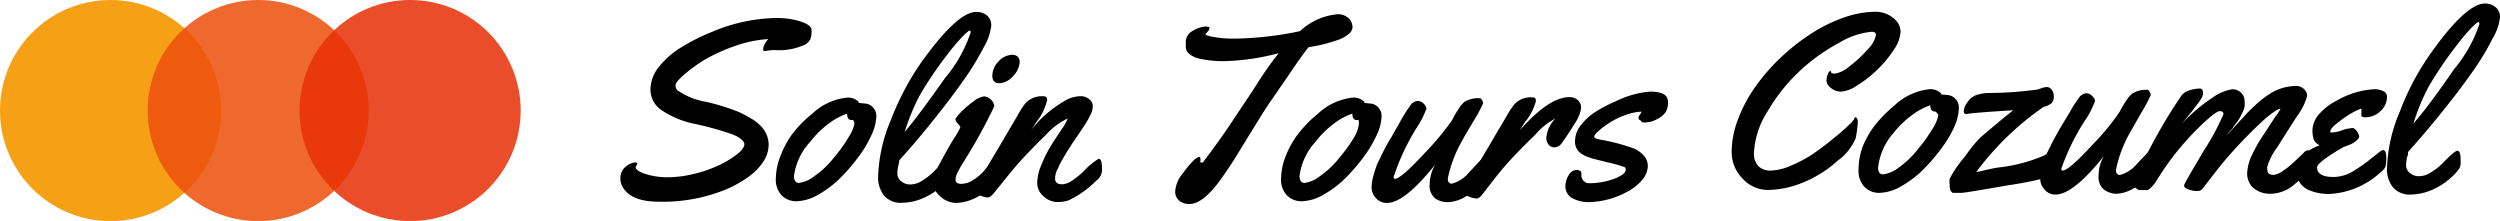 <svg xmlns="http://www.w3.org/2000/svg" viewBox="0 0 163.73 14.47"><defs><style>.cls-1{fill:#f6a015;}.cls-2{fill:#ed510d;}.cls-2,.cls-3{opacity:0.86;}.cls-3{fill:#e73107;}</style></defs><g id="Capa_2" data-name="Capa 2"><g id="Capa_1-2" data-name="Capa 1"><path d="M41.74,10.73l-.11.22q0,.23.66.45a4.79,4.79,0,0,0,1.45.21,7.58,7.58,0,0,0,1.74-.23,8.1,8.1,0,0,0,1.65-.58,6.32,6.32,0,0,0,1.16-.71c.31-.25.46-.47.46-.65s-.27-.45-.81-.65a20.69,20.69,0,0,0-2.35-.66,6,6,0,0,1-2.27-.92,1.62,1.62,0,0,1-.72-1.34,2.39,2.39,0,0,1,.57-1.51,5.5,5.5,0,0,1,1.48-1.28,12.76,12.76,0,0,1,2-1,11.15,11.15,0,0,1,4.14-.9,5.51,5.51,0,0,1,1.29.13c.71.17,1.07.39,1.07.66a1.47,1.47,0,0,1-.07.57,1.27,1.27,0,0,1-.12.2l-.11.09-.1.08a4.08,4.08,0,0,1-2,.37,3,3,0,0,0-.6.06l-.08,0S50,3.35,50,3.3a.36.36,0,0,1,0-.21,1.28,1.28,0,0,1,.32-.53A7.84,7.84,0,0,0,48.17,3a11.58,11.58,0,0,0-2,.9,9.91,9.91,0,0,0-1.38,1c-.36.32-.55.55-.55.68a.48.48,0,0,0,.12.33,4.63,4.63,0,0,0,1.89.76,14.61,14.61,0,0,1,2.15.67,9.79,9.79,0,0,1,.89.48,2.7,2.7,0,0,1,.56.46,1.74,1.74,0,0,1,.49,1.15,2.06,2.06,0,0,1-.31,1.1,3.75,3.75,0,0,1-.94,1,7.67,7.67,0,0,1-1.48.85,10.94,10.94,0,0,1-4.45.83q-1.87,0-2.4-1a1.12,1.12,0,0,1-.13-.53,1,1,0,0,1,.12-.49,1,1,0,0,1,.3-.33,1.16,1.16,0,0,1,.5-.22C41.69,10.63,41.74,10.66,41.74,10.73Z"/><path d="M56.64,6.78a.76.76,0,0,1,.5.22.8.8,0,0,1,.25.66,3.08,3.08,0,0,1-.31,1.17,7.29,7.29,0,0,1-.87,1.46A12.4,12.4,0,0,1,55,11.69a6.84,6.84,0,0,1-1.43,1.07,3,3,0,0,1-1.39.42,1.33,1.33,0,0,1-1-.4,1.5,1.5,0,0,1-.37-1.09,4.2,4.2,0,0,1,.34-1.56A5.89,5.89,0,0,1,52,8.63a7.67,7.67,0,0,1,1.18-1.17,3.94,3.94,0,0,1,2.32-1.07,1,1,0,0,1,.67.22.24.24,0,0,1,.08.13v0Zm-.82,1.08h-.06c-.19,0-.28-.14-.28-.42a4.39,4.39,0,0,0-1.24.68,6,6,0,0,0-1.16,1.15A4.07,4.07,0,0,0,52,11.52c0,.3.11.46.33.46a2.07,2.07,0,0,0,1-.44,5.83,5.83,0,0,0,1.31-1.25,9.33,9.33,0,0,0,1-1.41,2.16,2.16,0,0,0,.32-.81C55.93,7.93,55.89,7.86,55.82,7.86Z"/><path d="M64.62,1a.83.83,0,0,1,.3.69,3.67,3.67,0,0,1-.5,1.42,17.86,17.86,0,0,1-1.21,2c-.47.67-1,1.39-1.6,2.15-.94,1.2-1.84,2.28-2.71,3.23a2.12,2.12,0,0,1-.07.36,2.48,2.48,0,0,0-.06.54.62.62,0,0,0,.25.48.9.9,0,0,0,.61.21,1.39,1.39,0,0,0,.78-.26,3.84,3.84,0,0,0,.73-.57c.54-.56.88-.84,1-.84s.19.2.19.59v.17a.8.8,0,0,1-.11.46,4.47,4.47,0,0,1-1.54,1.24,3.59,3.59,0,0,1-1.61.41,1.43,1.43,0,0,1-1.16-.46,1.89,1.89,0,0,1-.4-1.28,10.3,10.3,0,0,1,.85-3.72,17.66,17.66,0,0,1,1.91-3.64Q62.68.78,63.94.78A1.07,1.07,0,0,1,64.62,1ZM63.57,2.13c0-.08,0-.12-.08-.12s-.68.54-1.49,1.62a24.15,24.15,0,0,0-1.75,2.59,13.87,13.87,0,0,0-1,2.42c.64-.75,1.52-1.94,2.65-3.54A9.07,9.07,0,0,0,63.57,2.13Z"/><path d="M65.46,11.13a1,1,0,0,1,0,.35,3.08,3.08,0,0,1-1.27,1.31,3.18,3.18,0,0,1-1.51.5,1.54,1.54,0,0,1-1.1-.43,1.22,1.22,0,0,1-.46-.88,3.07,3.07,0,0,1,.44-1.29c.3-.57.6-1.1.89-1.58a5.45,5.45,0,0,0,.45-.78s-.06-.12-.17-.24a.51.51,0,0,1-.16-.26q0-.09.33-.45a5.9,5.9,0,0,1,.82-.71,1.46,1.46,0,0,1,.74-.36.76.76,0,0,1,.66.64,33.63,33.63,0,0,1-1.93,3.52,2.08,2.08,0,0,1-.13.21,2.62,2.62,0,0,0-.17.28l-.14.26a1.3,1.3,0,0,0-.17.55c0,.18.13.27.38.27a1.43,1.43,0,0,0,.77-.25,3.28,3.28,0,0,0,.69-.57,4.27,4.27,0,0,1,.87-.82C65.39,10.4,65.46,10.65,65.46,11.13Zm1.32-7.08a1.42,1.42,0,0,1-.43.93,1.25,1.25,0,0,1-.9.47c-.31,0-.46-.17-.46-.49a1.36,1.36,0,0,1,.4-.93,1.25,1.25,0,0,1,.91-.44.5.5,0,0,1,.35.12A.46.46,0,0,1,66.78,4.05Z"/><path d="M69.1,11.71q0,.36.48.36a1.3,1.3,0,0,0,.66-.26,5.9,5.9,0,0,0,.71-.57,4.6,4.6,0,0,1,1-.84c.15,0,.22.21.22.61a.9.9,0,0,1-.39.84,6.52,6.52,0,0,1-1.79,1.27,2.22,2.22,0,0,1-.79.11,1.34,1.34,0,0,1-.85-.37,1.13,1.13,0,0,1-.42-.89,3.08,3.08,0,0,1,.28-1.19,8.67,8.67,0,0,1,.56-1.14c.19-.31.43-.68.71-1.1a3.68,3.68,0,0,0,.45-.78l0,0A4.36,4.36,0,0,0,68.53,8.8c-.7.68-1.28,1.28-1.74,1.79s-1,1.19-1.65,2c-.18.23-.33.34-.44.34a1.24,1.24,0,0,1-.46-.11,2,2,0,0,1-.35-.15.19.19,0,0,1-.06-.15.64.64,0,0,1,.05-.24l.11-.23c0-.07.09-.16.18-.29l.48-.83c.24-.41.61-1,1.11-1.87l.89-1.51a5.69,5.69,0,0,1,.5-.78,1.46,1.46,0,0,1,1.23-.46c.13,0,.2.08.2.24A3.66,3.66,0,0,1,67.87,8l-.34.51a7.74,7.74,0,0,1,2.37-2,2.11,2.11,0,0,1,.85-.21.84.84,0,0,1,.6.21.58.58,0,0,1,.22.45,1.31,1.31,0,0,1-.17.59,6.67,6.67,0,0,1-.34.61l-.46.69-.31.45-.13.19a1.75,1.75,0,0,1-.15.24l-.16.25-.18.31-.17.3a3.1,3.1,0,0,0-.16.3c0,.09-.09.19-.13.29A1.42,1.42,0,0,0,69.1,11.71Z"/><path d="M78.62,10.38l0,.17a.14.14,0,0,0,0,.09.18.18,0,0,0,.11,0s.07,0,.1-.07c.81-1.07,1.47-2,2-2.82L82,6l.59-.92c.39-.59.77-1.12,1.16-1.6A15.07,15.07,0,0,1,80.33,4a7.36,7.36,0,0,1-1.79-.16,1.57,1.57,0,0,1-.71-.36.59.59,0,0,1-.17-.4c0-.14,0-.28,0-.41A.84.84,0,0,1,78.16,2a1.7,1.7,0,0,1,.76-.26q.3,0,.3.09a.41.41,0,0,1-.13.24c-.09.1-.14.17-.14.2s.63.26,1.88.26a22,22,0,0,0,4.31-.49A4.1,4.1,0,0,1,87.54.94a1,1,0,0,1,.9.38.94.94,0,0,1,.14.46.6.6,0,0,1-.26.45,2.16,2.16,0,0,1-.71.39,10.46,10.46,0,0,1-1.91.47c-.31.39-.75,1-1.31,1.84L83.23,6.61q-.32.45-1,1.56c-.46.75-.86,1.39-1.19,1.94s-.7,1.08-1.07,1.61c-.78,1.09-1.47,1.64-2.07,1.64a1,1,0,0,1-.66-.21.76.76,0,0,1-.27-.66,2.05,2.05,0,0,1,.5-1.14,6.2,6.2,0,0,1,.74-.88.83.83,0,0,1,.32-.2S78.62,10.31,78.62,10.38Z"/><path d="M89.73,6.78a.76.76,0,0,1,.5.22.8.8,0,0,1,.25.66,3.08,3.08,0,0,1-.31,1.17,7.79,7.79,0,0,1-.87,1.46,12.4,12.4,0,0,1-1.21,1.4,6.84,6.84,0,0,1-1.43,1.07,3,3,0,0,1-1.39.42,1.33,1.33,0,0,1-1-.4,1.5,1.5,0,0,1-.37-1.09,4.2,4.2,0,0,1,.34-1.56,5.89,5.89,0,0,1,.89-1.5A7.67,7.67,0,0,1,86.3,7.46a3.94,3.94,0,0,1,2.32-1.07,1,1,0,0,1,.67.22.24.24,0,0,1,.08.13v0Zm-.82,1.08h-.06c-.19,0-.28-.14-.28-.42a4.39,4.39,0,0,0-1.24.68,6,6,0,0,0-1.16,1.15,4.07,4.07,0,0,0-1.06,2.25c0,.3.11.46.33.46a2.07,2.07,0,0,0,1-.44,5.83,5.83,0,0,0,1.31-1.25,9.33,9.33,0,0,0,1-1.41A2.16,2.16,0,0,0,89,8.07C89,7.93,89,7.86,88.91,7.86Z"/><path d="M97.17,10.41c.11,0,.17.08.19.24a3.64,3.64,0,0,1,0,.48.73.73,0,0,1,0,.35,4.07,4.07,0,0,1-1,1.11,2.45,2.45,0,0,1-1.5.65A1.43,1.43,0,0,1,94,13a1.07,1.07,0,0,1-.37-.92A2.66,2.66,0,0,1,94,10.77c-1.34,1.68-2.39,2.52-3.16,2.52a.94.94,0,0,1-.73-.32,1,1,0,0,1-.28-.67,2.66,2.66,0,0,1,.1-.72c.06-.24.13-.46.2-.66s.19-.43.33-.72.25-.5.32-.63.18-.32.34-.58l.6-1.06a9.43,9.43,0,0,1,.63-1,.65.65,0,0,1,.48-.32.55.55,0,0,1,.42.19.57.57,0,0,1,.17.31,5.5,5.5,0,0,1-.54,1.1,14.84,14.84,0,0,0-1.61,3.38q0,.12.09.12c.26,0,.91-.56,1.94-1.68a17.52,17.52,0,0,0,1.8-2.16,6.06,6.06,0,0,1,.47-.8,1.75,1.75,0,0,1,.34-.4,1.76,1.76,0,0,1,.9-.24h.14s.07.06.12.14a.58.58,0,0,1,.06.2A9,9,0,0,1,96.46,8c-.38.66-.6,1-.64,1.11a8.32,8.32,0,0,0-1,2.58c0,.23.09.34.26.34a2.2,2.2,0,0,0,1.14-.75l.48-.51a3.8,3.8,0,0,1,.3-.3A.19.19,0,0,1,97.17,10.41Z"/><path d="M99.53,8.54c1.27-1.45,2.36-2.18,3.26-2.18a.81.81,0,0,1,.55.2.69.69,0,0,1,.21.52,2.58,2.58,0,0,1-.45,1.06c-.3.49-.58.91-.83,1.25a.6.6,0,0,1-.46.26.47.47,0,0,1-.4-.19.72.72,0,0,1-.14-.44,2.06,2.06,0,0,1,.6-1.26l0,0a4.38,4.38,0,0,0-1.32,1.06c-.71.68-1.31,1.3-1.8,1.84s-1,1.21-1.61,2c-.17.23-.31.34-.43.34a1.24,1.24,0,0,1-.46-.11,2,2,0,0,1-.35-.15.22.22,0,0,1-.06-.17.73.73,0,0,1,.06-.26c.05-.1.13-.24.24-.43s.3-.48.53-.89.6-1,1.1-1.86.8-1.34.89-1.51a6.62,6.62,0,0,1,.51-.78,1.46,1.46,0,0,1,1.23-.46c.13,0,.19.08.19.24A3.58,3.58,0,0,1,99.87,8Z"/><path d="M103.57,11.34v.13A.52.52,0,0,0,104,12a4.81,4.81,0,0,0,1.72-.29c.5-.2.75-.39.75-.59s-.09-.17-.27-.24-.49-.15-.92-.25l-.93-.23-.47-.16a2.57,2.57,0,0,1-.35-.2.93.93,0,0,1-.38-.8,1.71,1.71,0,0,1,.4-1.06,3.65,3.65,0,0,1,1-.89,8.57,8.57,0,0,1,1.28-.66A6.17,6.17,0,0,1,108.07,6q.9,0,1.11.39a.75.75,0,0,1,.06.31v0a1.12,1.12,0,0,1-.18.68,1.59,1.59,0,0,1-.57.44,1.53,1.53,0,0,1-.63.19.85.85,0,0,1-.29,0,.28.28,0,0,1-.1-.09.23.23,0,0,0-.1-.07s-.06-.06-.06-.13a.26.26,0,0,1,.08-.19.65.65,0,0,0,.11-.22,3.67,3.67,0,0,0-1.12.25,4.91,4.91,0,0,0-1,.5,5.6,5.6,0,0,0-.69.52c-.19.17-.28.29-.28.37s.12.14.37.19a12.79,12.79,0,0,1,2.21.58,1.77,1.77,0,0,1,.73.55,1.09,1.09,0,0,1,.2.56,1.47,1.47,0,0,1-.41,1,3.4,3.4,0,0,1-1,.76,5.43,5.43,0,0,1-2.28.64,2.22,2.22,0,0,1-1.34-.3.9.9,0,0,1-.37-.7,1.42,1.42,0,0,1,.21-.75.62.62,0,0,1,.53-.35Q103.57,11.16,103.57,11.34Z"/><path d="M121.47,7.68c.13,0,.2.1.2.31a7.21,7.21,0,0,1-.14,1.07,3.5,3.5,0,0,1-1.17,1.46,7.78,7.78,0,0,1-2.81,1.63,6.16,6.16,0,0,1-1.81.29,2.24,2.24,0,0,1-1.61-.74,2.46,2.46,0,0,1-.72-1.76,6,6,0,0,1,.41-2.11,9.3,9.3,0,0,1,1.1-2.09,13.1,13.1,0,0,1,1.64-1.91,13.73,13.73,0,0,1,2-1.59,10,10,0,0,1,2.14-1.07,6.43,6.43,0,0,1,2.12-.4,1.84,1.84,0,0,1,1.36.58,1.08,1.08,0,0,1,.29.77A2.37,2.37,0,0,1,124,3.3a7,7,0,0,1-1.08,1.29,7.72,7.72,0,0,1-1.28,1,2.23,2.23,0,0,1-1.06.41,1,1,0,0,1-.68-.25.64.64,0,0,1-.28-.44,1.2,1.2,0,0,1,.08-.43c.06-.16.13-.24.22-.24a.12.12,0,0,0,0,.09c0,.06.1.09.28.09a2,2,0,0,0,.94-.49,7.83,7.83,0,0,0,1.19-1.11,1.8,1.8,0,0,0,.53-.93c0-.14-.09-.21-.28-.21a5.05,5.05,0,0,0-2.11.71,12.39,12.39,0,0,0-2.57,1.83,11.75,11.75,0,0,0-2.13,2.66,5.57,5.57,0,0,0-.9,2.76,1.21,1.21,0,0,0,.27.82,1.08,1.08,0,0,0,.84.31,3.48,3.48,0,0,0,1.33-.33,8.33,8.33,0,0,0,1.47-.79c.46-.32.89-.64,1.31-1a10.69,10.69,0,0,0,1-.87,1.5,1.5,0,0,0,.38-.45A.06.06,0,0,1,121.47,7.68Z"/><path d="M127.53,6.22a.82.82,0,0,1,.5.22.84.84,0,0,1,.26.67A3.13,3.13,0,0,1,128,8.28a7.29,7.29,0,0,1-.87,1.46,12.4,12.4,0,0,1-1.21,1.4,6.59,6.59,0,0,1-1.43,1.07,2.93,2.93,0,0,1-1.39.42,1.32,1.32,0,0,1-1-.4,1.52,1.52,0,0,1-.38-1.09A4.4,4.4,0,0,1,122,9.58a6,6,0,0,1,.89-1.5,8.68,8.68,0,0,1,1.18-1.17,3.94,3.94,0,0,1,2.32-1.07,1,1,0,0,1,.67.22.17.17,0,0,1,.08.13v0Zm-.82,1.08h0c-.19,0-.29-.13-.29-.41a4.53,4.53,0,0,0-1.24.68A6.31,6.31,0,0,0,124,8.72a4.12,4.12,0,0,0-1,2.25q0,.45.33.45a2.11,2.11,0,0,0,1-.43,6,6,0,0,0,1.3-1.25,10.33,10.33,0,0,0,1-1.41,2.36,2.36,0,0,0,.32-.81C126.83,7.38,126.79,7.3,126.71,7.3Z"/><path d="M131.85,7.22c-1.76.11-2.79.19-3.08.25h0c-.11,0-.16-.07-.16-.21a1.1,1.1,0,0,1,.25-.57,1.11,1.11,0,0,1,.62-.48,2.73,2.73,0,0,1,.83-.12,24.32,24.32,0,0,0,3.15-.23l.23-.08a1,1,0,0,1,.38-.08.39.39,0,0,1,.3.18.71.71,0,0,1,.14.45.61.61,0,0,1-.14.42,1.24,1.24,0,0,1-.53.25,18.9,18.9,0,0,0-4.41,4.26c.17,0,.63-.15,1.36-.28a10.59,10.59,0,0,0,3.12-.81.24.24,0,0,1,.18-.08.43.43,0,0,1,.23.07c.08.05.12.29.12.7a.94.94,0,0,1-.17.45,1,1,0,0,1-.38.36,22.42,22.42,0,0,1-2.35.46c-1.89.33-2.92.5-3.08.5h-.3l-.11,0-.1,0-.07,0,0,0,0,0-.1-.1q-.09-.08-.09-.42a1.53,1.53,0,0,1,0-.41,7.76,7.76,0,0,1,1-1.45A10,10,0,0,1,129.7,9c.32-.27.71-.6,1.19-1S131.68,7.36,131.85,7.22Z"/><path d="M140.94,9.86c.1,0,.17.08.19.23a3.91,3.91,0,0,1,0,.49.92.92,0,0,1,0,.35,4.24,4.24,0,0,1-1,1.11,2.45,2.45,0,0,1-1.51.65,1.42,1.42,0,0,1-.81-.26,1.06,1.06,0,0,1-.37-.92,2.56,2.56,0,0,1,.35-1.29c-1.34,1.68-2.4,2.52-3.16,2.52a.9.9,0,0,1-.73-.33,1,1,0,0,1-.28-.67,3.07,3.07,0,0,1,.09-.71q.1-.37.21-.66a5.87,5.87,0,0,1,.33-.72c.14-.29.25-.5.32-.63l.33-.59c.16-.26.36-.61.61-1a7.31,7.31,0,0,1,.63-1,.65.65,0,0,1,.48-.32.5.5,0,0,1,.41.19.54.54,0,0,1,.18.31,5.8,5.8,0,0,1-.54,1.1A14.63,14.63,0,0,0,135,11.05q0,.12.09.12c.26,0,.91-.56,1.94-1.68a15.3,15.3,0,0,0,1.79-2.17,6.25,6.25,0,0,1,.48-.8,1.87,1.87,0,0,1,.34-.39,1.71,1.71,0,0,1,.9-.25h.14s.07.05.11.14a.43.43,0,0,1,.07.2,10.4,10.4,0,0,1-.65,1.21l-.63,1.11a8.32,8.32,0,0,0-1,2.58c0,.23.09.34.26.34a2.18,2.18,0,0,0,1.13-.75l.49-.51.29-.31A.23.23,0,0,1,140.94,9.86Z"/><path d="M140.64,12.45h-.54a.54.54,0,0,1-.18-.1l-.14-.1a.17.17,0,0,1-.05-.12,1,1,0,0,1,.07-.3,33.66,33.66,0,0,1,3.06-5.56,1,1,0,0,1,.52-.35,2.19,2.19,0,0,1,.7-.12c.14,0,.2.11.2.32a.69.69,0,0,1-.06.24,3.14,3.14,0,0,1-.33.49c-.17.23-.37.49-.61.78l-.41.5a10.77,10.77,0,0,1,2-1.71,3,3,0,0,1,1.3-.57.79.79,0,0,1,.61.23.71.71,0,0,1,.22.5A1.83,1.83,0,0,1,147,7a1.43,1.43,0,0,1-.13.36l-.17.33a2.24,2.24,0,0,1-.23.35l-.22.29c0,.06-.13.16-.25.31l-.21.25c.15-.15.36-.37.63-.67l.69-.75c.18-.2.42-.42.7-.68a6.27,6.27,0,0,1,.79-.61,3.25,3.25,0,0,1,1.77-.55.73.73,0,0,1,.52.2.6.6,0,0,1,.21.46,3.93,3.93,0,0,1-.65,1.3c-.44.68-.88,1.37-1.31,2.06a3.93,3.93,0,0,0-.66,1.3c0,.25.05.4.14.44a.58.58,0,0,0,.33.06,1.38,1.38,0,0,0,.55-.25,4.75,4.75,0,0,0,.63-.49c.3-.27.57-.53.83-.79a.24.24,0,0,1,.18-.07c.1,0,.16.08.18.23a3.91,3.91,0,0,1,0,.49,1,1,0,0,1,0,.35,4.32,4.32,0,0,1-1,1.11,2.48,2.48,0,0,1-1.54.66h-.13a1.67,1.67,0,0,1-1.16-.46,1.35,1.35,0,0,1-.32-.89,3.09,3.09,0,0,1,.35-1.26,10,10,0,0,1,.78-1.34L149,7.66a3.66,3.66,0,0,0,.36-.53s0,0-.07,0-.54.27-1.12.81a31.13,31.13,0,0,0-2.56,2.68c-.19.23-.64.8-1.35,1.73a.44.44,0,0,1-.38.16,1.56,1.56,0,0,1-.55-.1c-.19-.07-.29-.16-.29-.26s.43-.82,1.29-2.28a16,16,0,0,0,1.29-2.39c0-.14-.08-.2-.24-.2s-.48.24-1,.71a18.06,18.06,0,0,0-3.18,3.9,2.47,2.47,0,0,1-.29.36C140.78,12.37,140.69,12.45,140.64,12.45Z"/><path d="M156.33,6.34a1.27,1.27,0,0,1-.43.94,1.41,1.41,0,0,1-1,.4c-.12,0-.2,0-.24-.08a.48.48,0,0,1,0-.22,1.18,1.18,0,0,1,0-.27,3.29,3.29,0,0,0-.65.3,6.29,6.29,0,0,0-.87.6c-.35.26-.52.46-.52.59s.06.07.19.07a2.1,2.1,0,0,0,.58-.14,2.12,2.12,0,0,1,.56-.13.5.5,0,0,1,.21,0,.65.65,0,0,1,.22.24.59.59,0,0,1,.13.3c0,.08-.07.17-.21.29a1.42,1.42,0,0,1-.48.27l-.36.14q-1.71,1-1.71,1.32,0,.63,1.08.63a2.5,2.5,0,0,0,1.38-.44,9.52,9.52,0,0,0,1.07-.76l.6-.47a.43.43,0,0,1,.19-.09c.14,0,.21.16.21.47a2.6,2.6,0,0,1-.05.62,1,1,0,0,1-.33.37,5.33,5.33,0,0,1-3.28,1.41,3.29,3.29,0,0,1-1.33-.22,1.35,1.35,0,0,1-.9-1.27c0-.75.51-1.31,1.54-1.7a.72.72,0,0,1-.39-.35,1.9,1.9,0,0,1-.09-.69,1.63,1.63,0,0,1,.44-1A3.7,3.7,0,0,1,153,6.61a5.56,5.56,0,0,1,2.55-.77,1.34,1.34,0,0,1,.54.13A.4.4,0,0,1,156.33,6.34Z"/><path d="M163.43.46a.82.82,0,0,1,.3.69,3.62,3.62,0,0,1-.51,1.42,16.35,16.35,0,0,1-1.2,2c-.47.67-1,1.39-1.6,2.15-.94,1.2-1.85,2.27-2.71,3.23,0,.07,0,.19-.07.36a2.46,2.46,0,0,0-.06.53.64.64,0,0,0,.25.49.9.9,0,0,0,.61.21,1.44,1.44,0,0,0,.78-.26,3.84,3.84,0,0,0,.73-.57c.54-.56.87-.84,1-.84s.2.2.2.59v.17a.72.72,0,0,1-.12.46,4.46,4.46,0,0,1-1.53,1.24,3.62,3.62,0,0,1-1.61.41,1.43,1.43,0,0,1-1.16-.46,1.89,1.89,0,0,1-.4-1.28,10.21,10.21,0,0,1,.85-3.72,16.94,16.94,0,0,1,1.91-3.64Q161.48.23,162.75.23A1.09,1.09,0,0,1,163.43.46Zm-1.05,1.12c0-.08,0-.13-.08-.13s-.69.55-1.49,1.63a24.15,24.15,0,0,0-1.75,2.59,13.87,13.87,0,0,0-1,2.42q1-1.14,2.65-3.54A9.17,9.17,0,0,0,162.38,1.58Z"/><circle class="cls-1" cx="7.24" cy="7.24" r="7.24"/><circle class="cls-2" cx="16.91" cy="7.24" r="7.24"/><circle class="cls-3" cx="26.86" cy="7.24" r="7.24"/></g></g></svg>